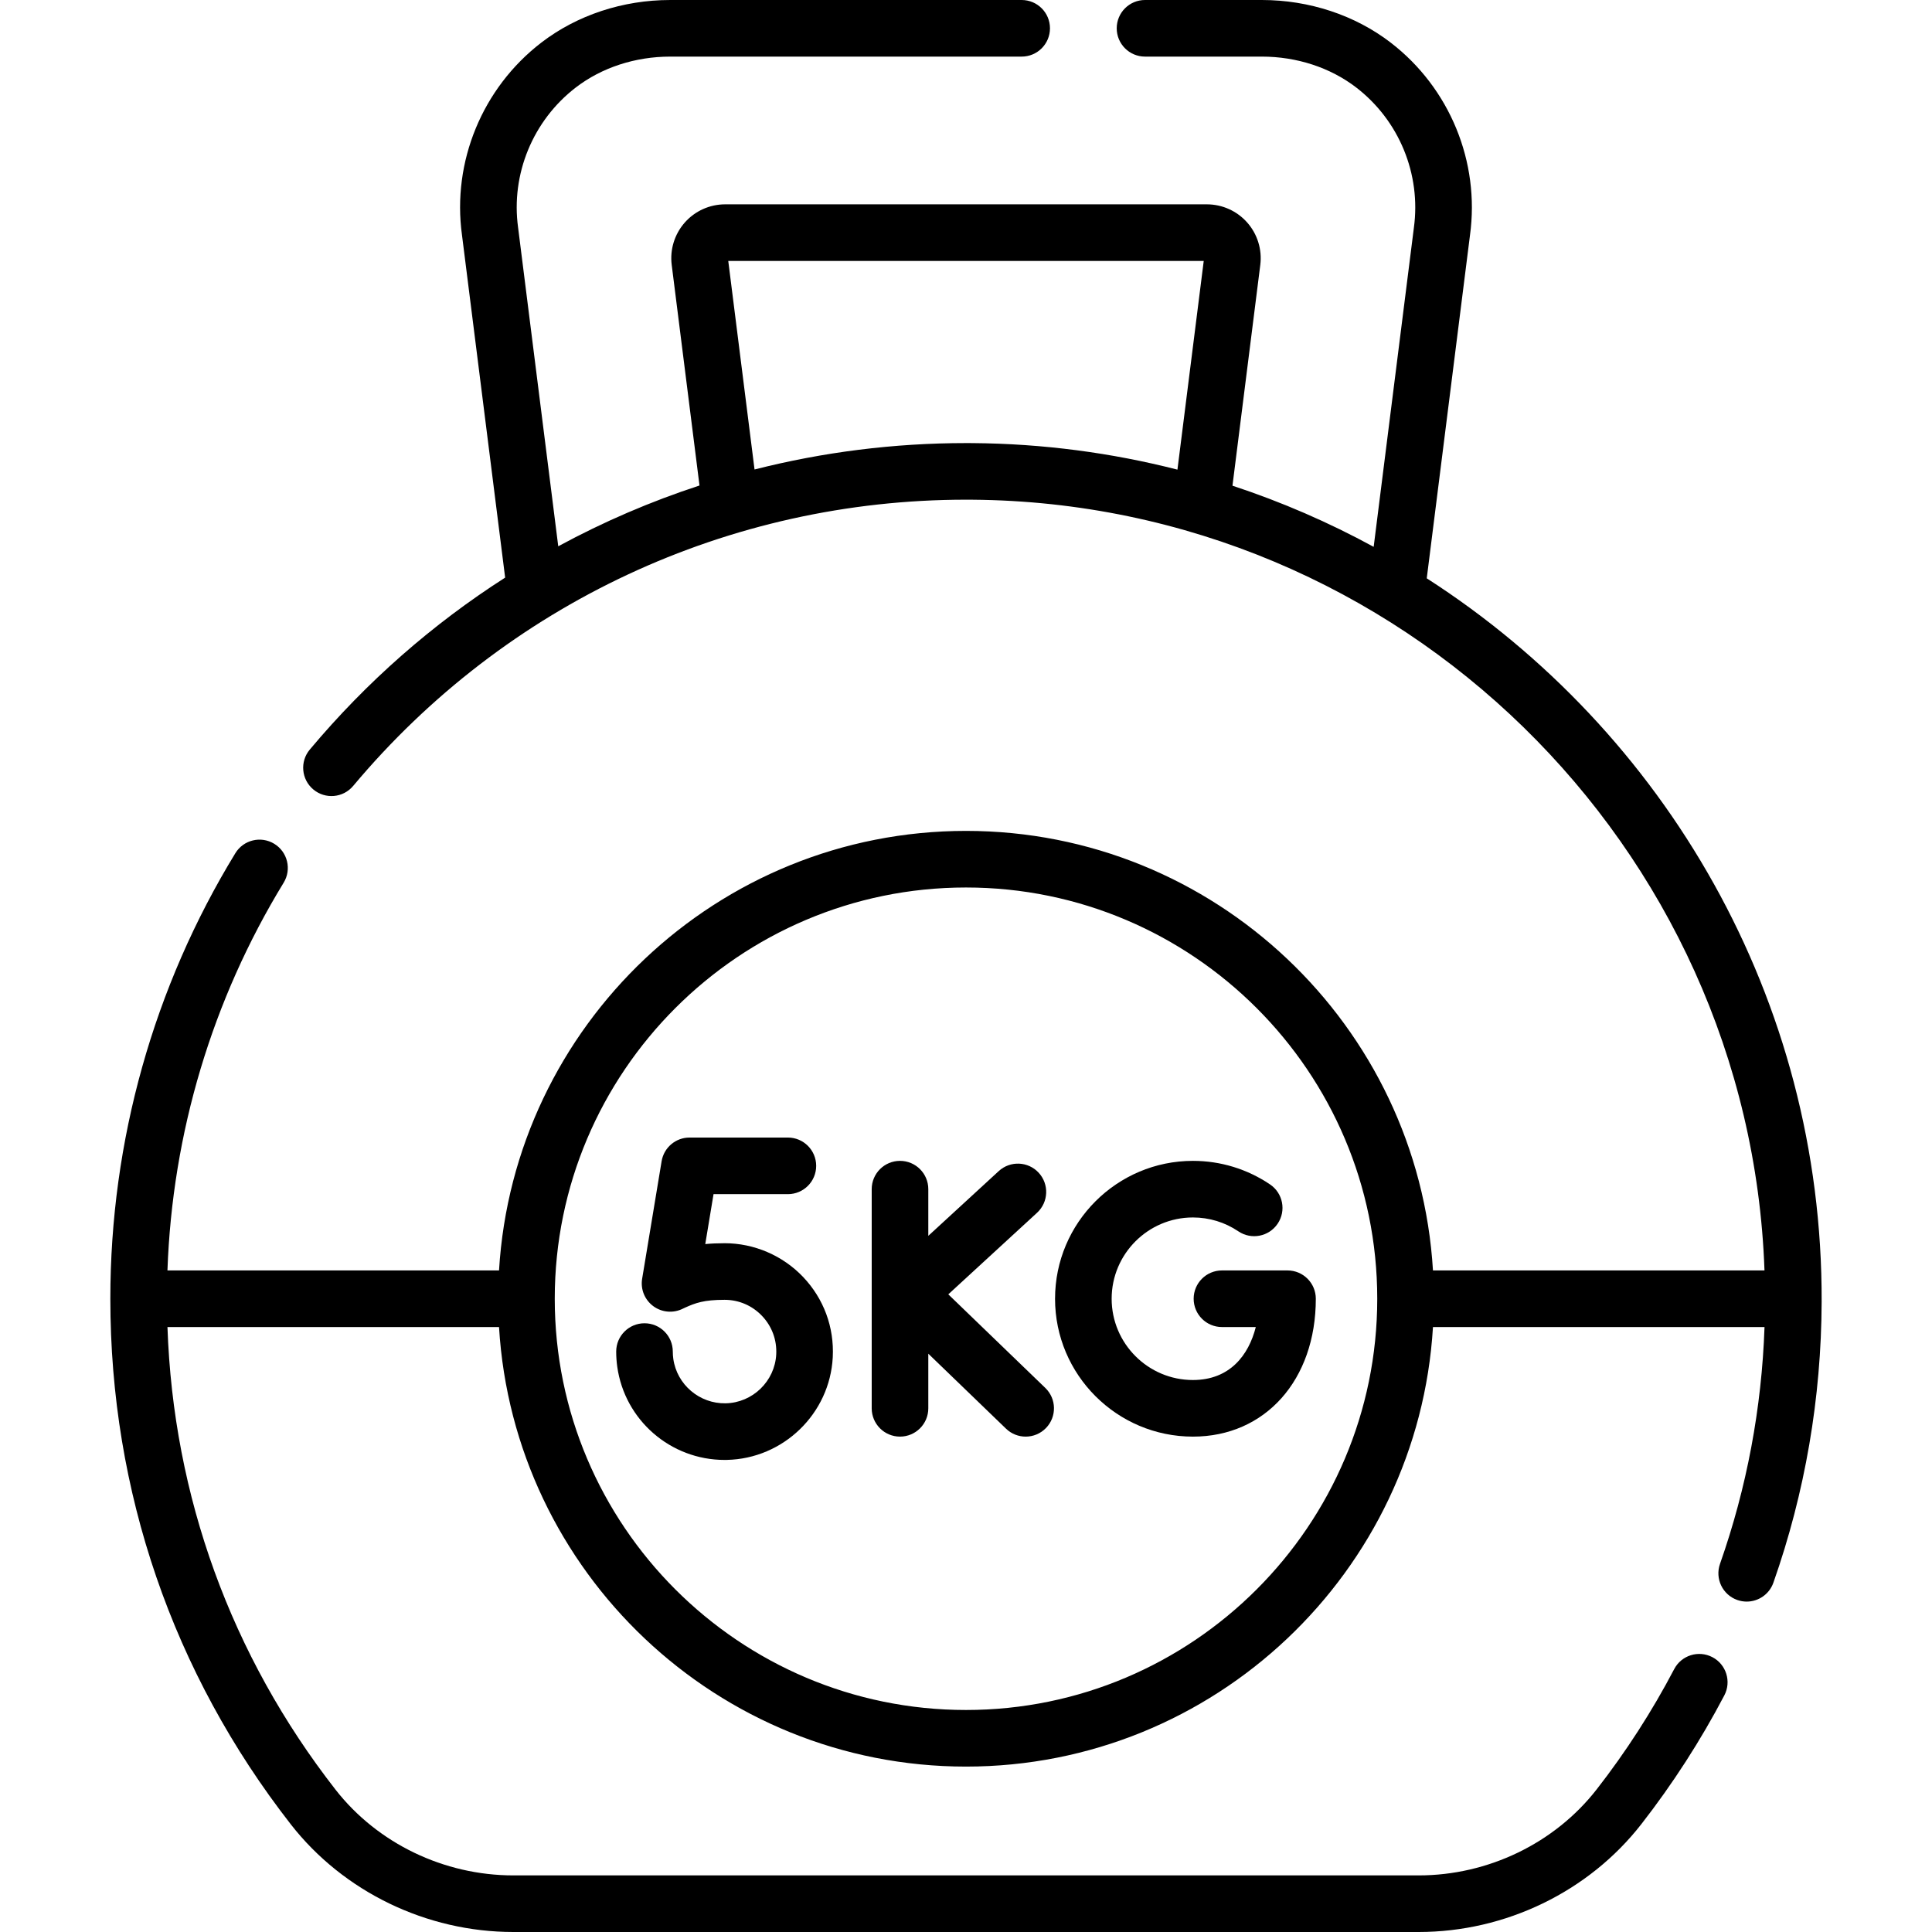 <svg id="Capa_1" enable-background="new 0 0 512 512" height="512" viewBox="0 0 512 512" width="512" xmlns="http://www.w3.org/2000/svg"><g><path d="m251.308 343.014 23.518-21.618c3.05-2.803 3.25-7.548.446-10.598-2.802-3.049-7.548-3.25-10.597-.446l-18.666 17.157v-12.368c0-4.142-3.357-7.5-7.5-7.5s-7.5 3.358-7.5 7.5v58.077c0 4.142 3.357 7.5 7.5 7.5s7.5-3.358 7.5-7.5v-14.473l20.596 19.87c1.455 1.404 3.332 2.103 5.206 2.103 1.965 0 3.927-.767 5.398-2.292 2.876-2.981 2.791-7.729-.19-10.605z"/><path d="m192.011 329.467c-1.891 0-3.573.077-5.108.226l2.191-13.23h19.702c4.143 0 7.5-3.358 7.5-7.5s-3.357-7.5-7.5-7.5h-26.062c-3.669 0-6.8 2.654-7.399 6.274l-5.163 31.162c-.462 2.79.699 5.594 2.979 7.266s5.32 1.912 7.844.633c.059-.03.252-.125.555-.261 2.779-1.251 5.01-2.071 10.462-2.071 3.796 0 7.328 1.519 9.946 4.277 2.616 2.755 3.948 6.37 3.75 10.178-.37 7.13-6.261 12.829-13.41 12.973-6.902.132-12.91-4.928-13.869-11.796-.087-.625-.132-1.27-.132-1.916 0-4.142-3.357-7.5-7.5-7.5s-7.5 3.358-7.5 7.5c0 1.342.094 2.688.277 3.996 1.98 14.189 14.15 24.721 28.439 24.72.194 0 .392-.002.587-.006 14.974-.302 27.312-12.247 28.088-27.192.412-7.957-2.376-15.515-7.853-21.283-5.4-5.689-12.989-8.95-20.824-8.95z"/><path d="m279.598 344.18c0 20.147 16.392 36.539 36.539 36.539 19.175 0 32.567-15.025 32.567-36.539 0-4.142-3.357-7.5-7.5-7.5h-17.373c-4.143 0-7.5 3.358-7.5 7.5s3.357 7.5 7.5 7.5h8.966c-1.891 7.479-6.911 14.039-16.66 14.039-11.877 0-21.539-9.662-21.539-21.539 0-11.876 9.662-21.539 21.539-21.539 4.317 0 8.48 1.27 12.036 3.674 3.436 2.319 8.095 1.417 10.414-2.016 2.318-3.432 1.416-8.094-2.016-10.413-6.047-4.085-13.113-6.245-20.435-6.245-20.147 0-36.538 16.391-36.538 36.539z"/><path d="m378.104 153.259 11.456-90.918c2.669-19.464-5.38-39.023-21.006-51.044-9.469-7.285-21.603-11.297-34.165-11.297h-30.947c-4.143 0-7.5 3.358-7.5 7.5s3.357 7.5 7.5 7.5h30.947c9.272 0 18.158 2.907 25.02 8.185 11.372 8.749 17.231 22.971 15.28 37.199l-10.652 84.534c-11.875-6.474-24.389-11.912-37.42-16.202l7.372-58.51c.512-4.062-.747-8.152-3.455-11.222-2.707-3.07-6.608-4.832-10.702-4.832h-127.663c-4.094 0-7.994 1.761-10.702 4.831-2.707 3.07-3.967 7.16-3.456 11.222l7.365 58.459c-12.947 4.234-25.473 9.621-37.432 16.108l-10.642-84.465c-1.943-14.149 3.916-28.373 15.291-37.122 6.863-5.278 15.749-8.185 25.02-8.185h93.142c4.143 0 7.5-3.358 7.5-7.5s-3.357-7.5-7.5-7.5h-93.142c-12.561 0-24.694 4.011-34.165 11.295-15.631 12.023-23.681 31.586-21.019 50.97l11.441 90.808c-19.228 12.308-36.714 27.598-51.773 45.574-2.66 3.175-2.242 7.906.933 10.565 3.176 2.661 7.906 2.243 10.565-.933 40.437-48.27 99.556-75.859 162.419-75.859.534 0 1.071.002 1.607.006 113.505.848 206.029 91.726 209.988 204.252h-87.857c-3.892-64.885-57.905-116.483-123.752-116.483s-119.861 51.598-123.752 116.485h-87.872c1.28-36.389 11.86-71.766 30.796-102.755 2.16-3.535 1.046-8.15-2.488-10.311-3.537-2.159-8.151-1.045-10.311 2.489-21.675 35.469-33.131 76.299-33.131 118.076 0 50.998 16.541 99.167 47.834 139.298 13.926 17.86 35.967 28.523 58.96 28.523h239.926c23.002 0 45.059-10.681 59-28.571 8.328-10.686 15.73-22.171 22.003-34.137 1.923-3.669.508-8.202-3.16-10.125-3.671-1.921-8.201-.509-10.125 3.161-5.857 11.173-12.771 21.9-20.55 31.881-11.121 14.271-28.754 22.791-47.168 22.791h-239.926c-18.406 0-36.025-8.503-47.131-22.746-27.68-35.498-42.988-77.735-44.525-122.574h87.868c3.891 64.886 57.905 116.485 123.752 116.485s119.86-51.599 123.752-116.485h87.865c-.747 21.506-4.701 42.591-11.799 62.769-1.374 3.907.679 8.189 4.586 9.564.824.289 1.663.427 2.489.427 3.094 0 5.99-1.929 7.075-5.013 8.4-23.878 12.703-48.932 12.789-74.464.271-80.251-41.559-151.163-104.653-191.704zm-122.091-35.838c-19.131 0-37.936 2.394-56.053 6.997l-6.963-55.265h126.005l-6.968 55.305c-17.393-4.447-35.578-6.89-54.301-7.03-.577-.004-1.144-.007-1.72-.007zm-.013 335.744c-60.095 0-108.985-48.891-108.985-108.985s48.891-108.985 108.985-108.985 108.985 48.891 108.985 108.985-48.89 108.985-108.985 108.985z"/></g></svg>